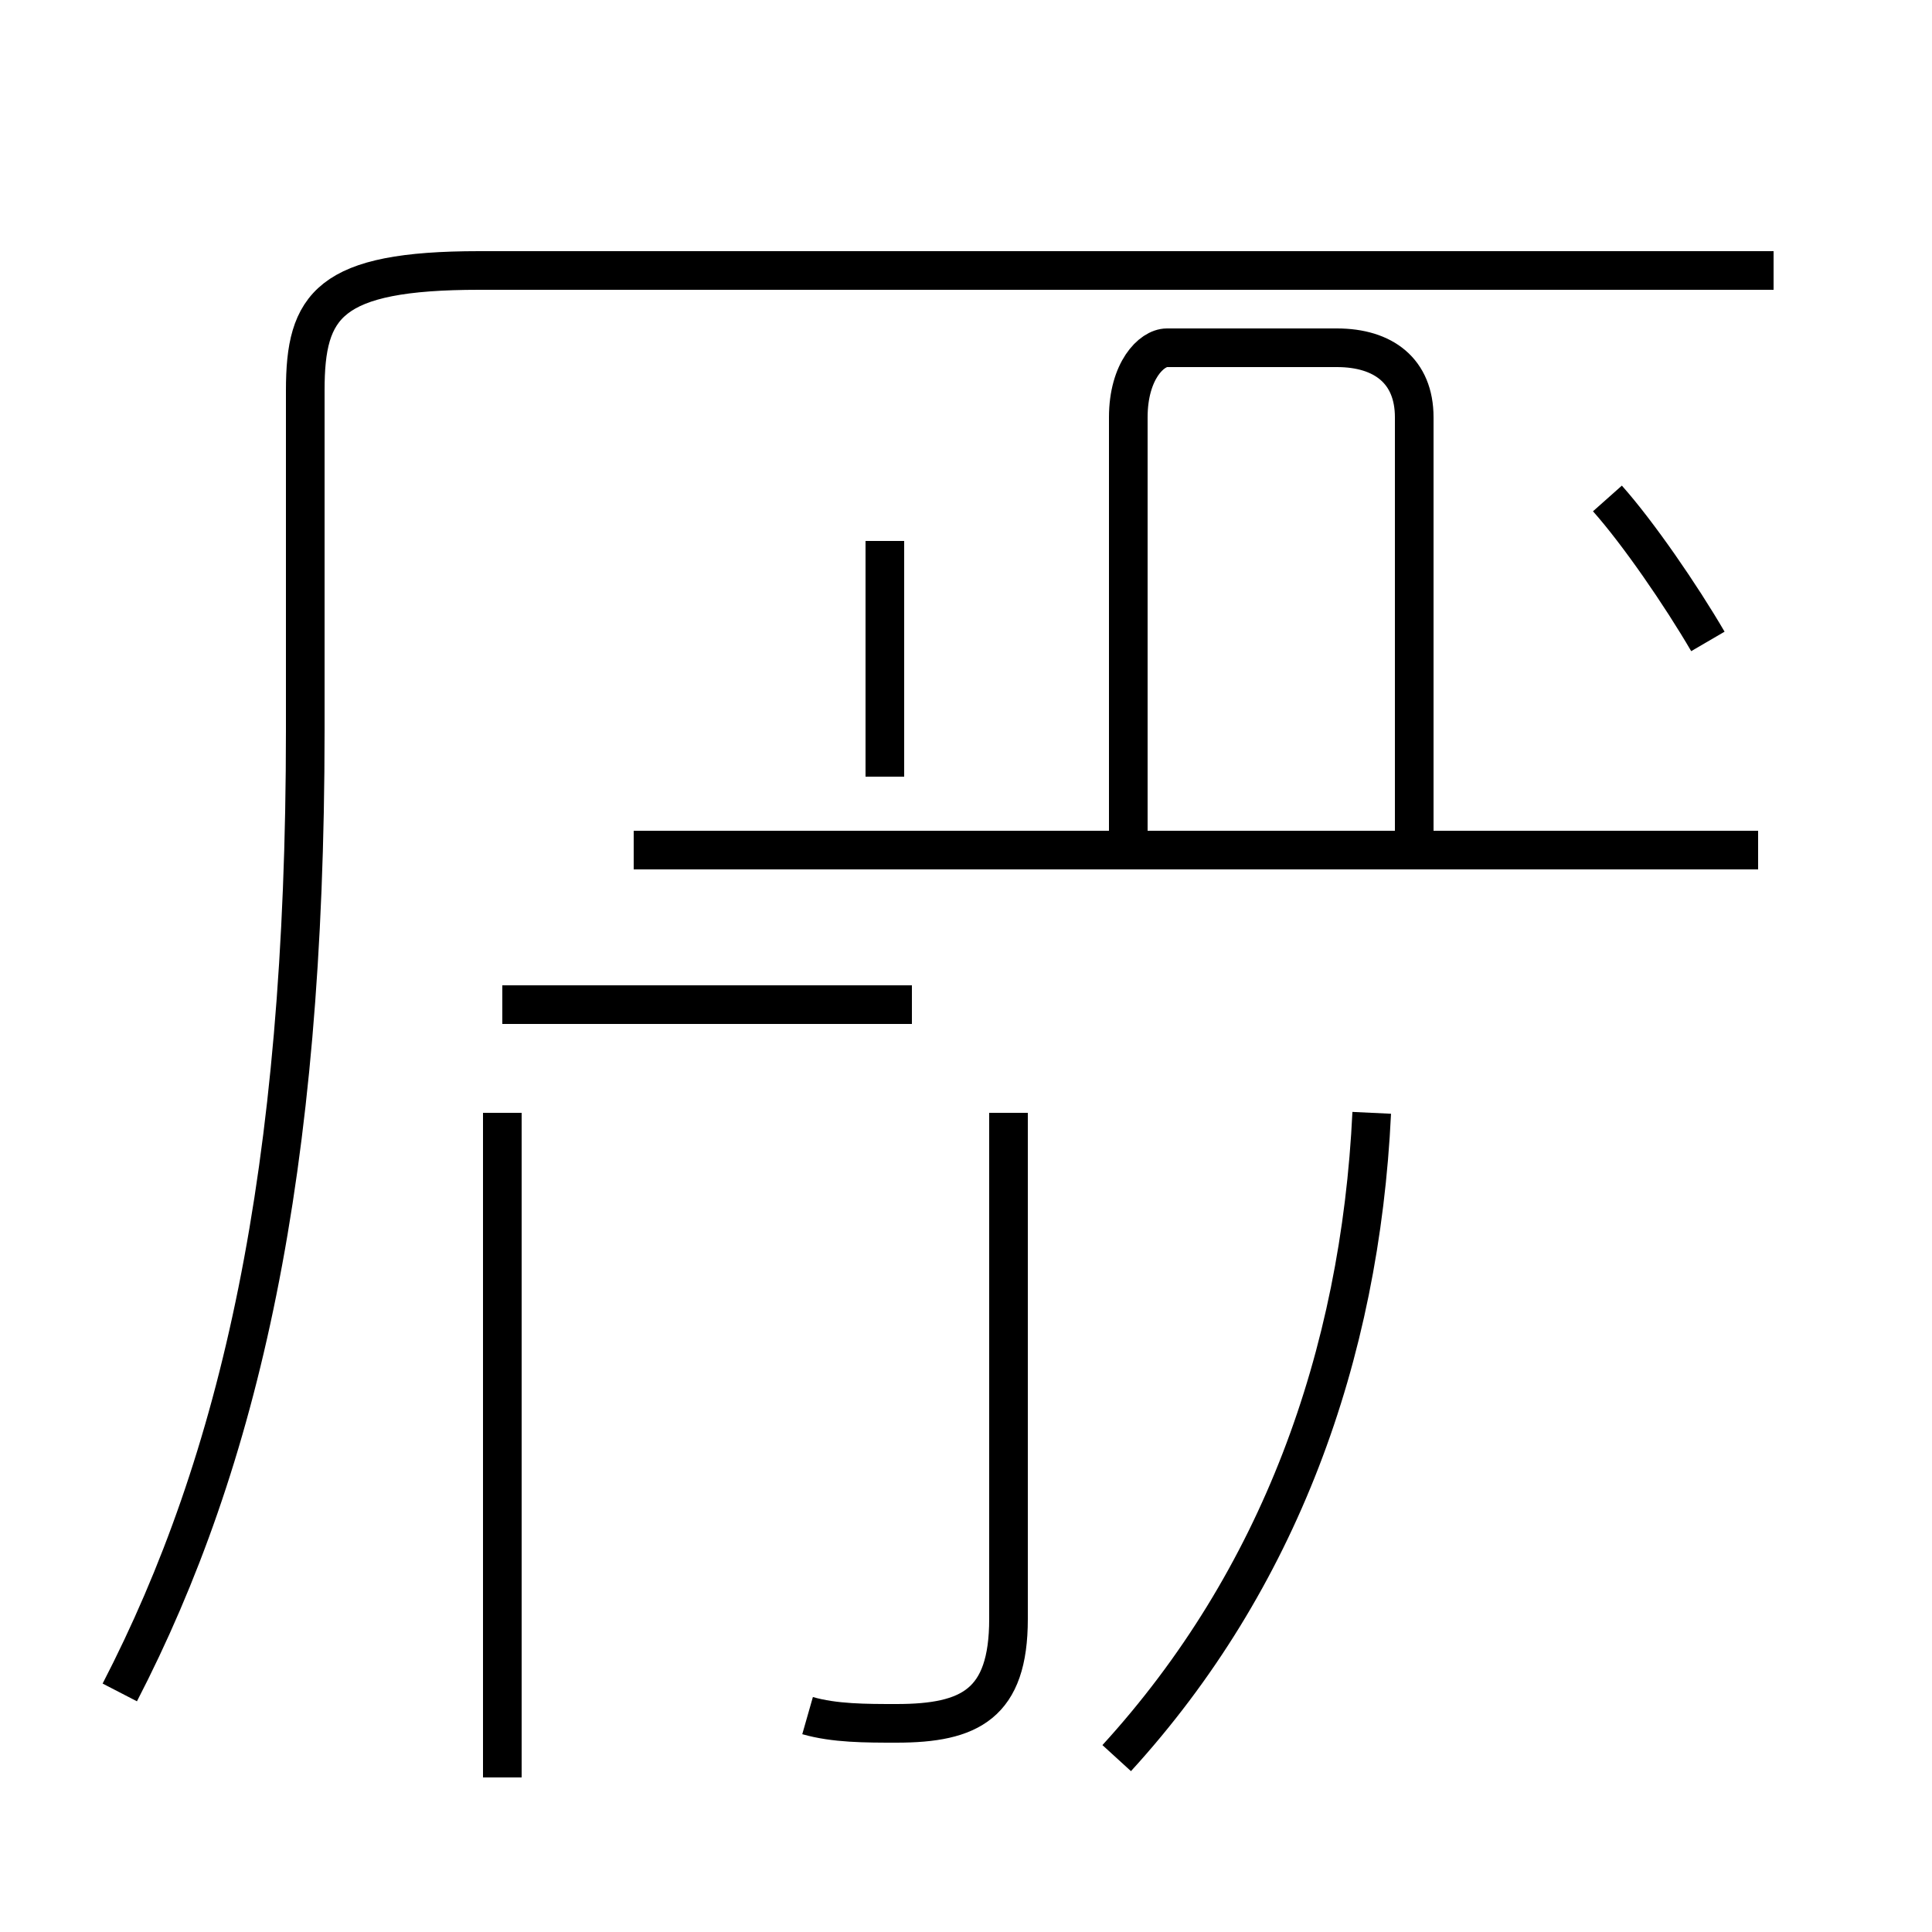 <?xml version='1.0' encoding='utf8'?>
<svg viewBox="0.0 -44.0 50.0 50.0" version="1.1" xmlns="http://www.w3.org/2000/svg">
<rect x="0.0" y="-44.0" width="50.0" height="50.0" fill="#808080" stroke="none"/>
<rect x="-1000" y="-1000" width="2000" height="2000" stroke="white" fill="white"/>
<g style="fill:none; stroke:#000000;  stroke-width:1">
<path d="M 36.6 22.0 L 36.6 33.2 C 36.6 34.4 35.8 35.0 34.6 35.0 L 30.2 35.0 C 29.8 35.0 29.2 34.4 29.2 33.2 L 29.2 22.0 M 28.9 -1.5 C 33.1 3.1 35.2 8.9 35.5 15.2 M 45.5 22.0 L 16.4 22.0 M 20.9 -0.4 C 21.6 -0.6 22.4 -0.6 23.2 -0.6 C 25.1 -0.6 26.1 -0.1 26.1 2.1 L 26.1 15.2 M 22.9 23.9 L 22.9 30.0 M 13.0 -2.0 L 13.0 15.2 M 23.6 18.0 L 13.0 18.0 M 44.2 27.4 C 43.5 28.6 42.4 30.2 41.6 31.1 M 3.1 0.2 C 6.2 6.2 7.9 13.6 7.9 25.1 L 7.9 33.9 C 7.9 36.1 8.5 37.0 12.4 37.0 L 45.9 37.0 " transform="scale(1, -1)" />
</g>
</svg>